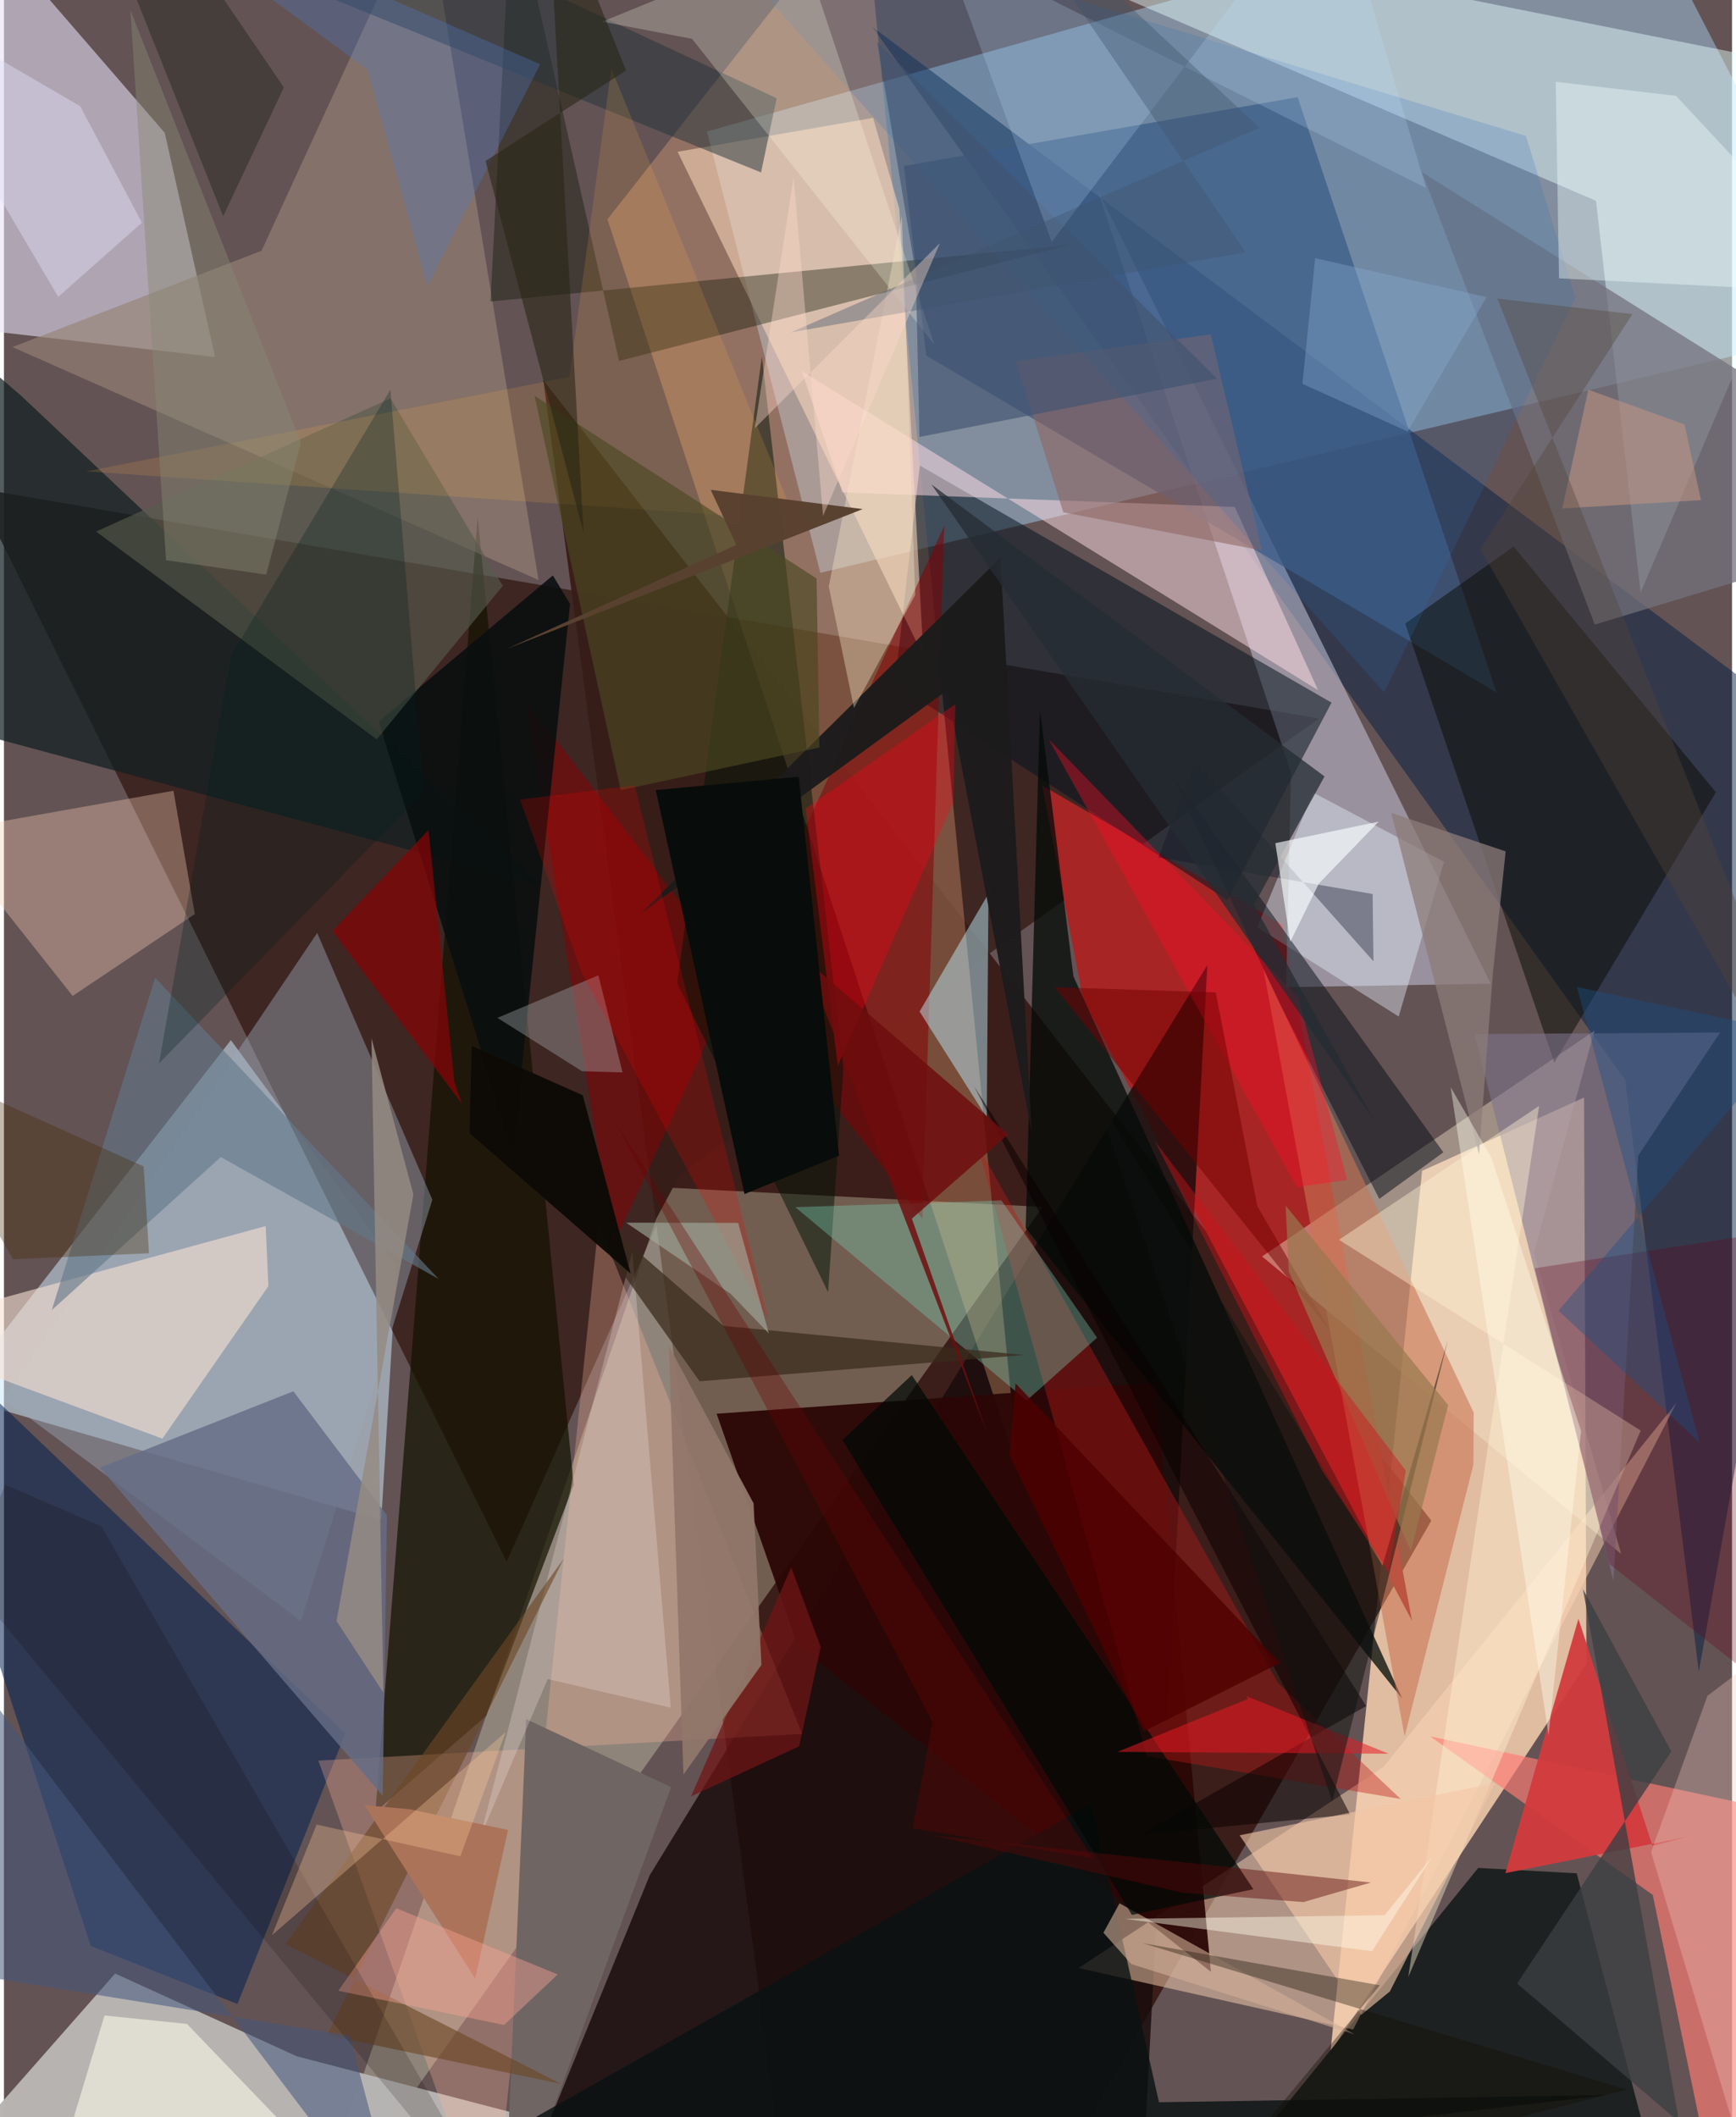<svg xmlns="http://www.w3.org/2000/svg" width="228" height="278" viewBox="0 0 836 1024"><path fill="#635354" d="M0 0h836v1024H0z"/><path fill="#f5cfae" fill-opacity=".851" d="M641.716 992.458L765.57 804.592l-1.16-273.749-78.353 35.457z"/><path fill="#2a0700" fill-opacity=".686" d="M381.761 1086L260.902 183.822l429.612 551.661-175.872 306.597z"/><path fill="#abdaff" fill-opacity=".435" d="M394.946 277.043L340.104 63.59 784.552-62 898 157.556z"/><path fill="#cde6f8" fill-opacity=".533" d="M182.529 735.217l-206.775-60.006 134.022-172.13 80.131 109.158z"/><path fill="#371e19" fill-opacity=".827" d="M326.743 568.094L636.202 347.54-14.033 235.994 243.191 755.32z"/><path fill="#ffffd9" fill-opacity=".282" d="M145.56 1086l356.898-502.274-178.898-9.19-7.992 14.932z"/><path fill="#e7e2f6" fill-opacity=".576" d="M77.78 64.231L-31.518-62-62 153.71l164.172 18.998z"/><path fill="#001d42" fill-opacity=".478" d="M784.322 522.35L419.992 12.884 898 371.09l-78.077 437.43z"/><path fill="#b7b5b3" fill-opacity=".984" d="M-62 1086l362.216-50.053-158.607-41.413-87.817-39.997z"/><path fill="#a72525" d="M522.143 483.478l159.015 300.4-62.522-336.557-116.455-67.47z"/><path fill="#190c0c" fill-opacity=".827" d="M550.138 1068.347l32.01-601.538-269.674 440.064L239.349 1086z"/><path fill="#cbcadf" fill-opacity=".525" d="M620.264 477.47l2.361-103.976L528.92 91.542l190.32 384.226z"/><path fill="#eafeff" fill-opacity=".451" d="M898 37.536L791.735 286.66 770.21 97.131 399.904-62z"/><path fill="#ffb481" fill-opacity=".31" d="M490.749 711.61L419.223-19.073 423.9-62 291.946 106.07z"/><path fill="#171c1b" fill-opacity=".898" d="M792.956 1028.08L760.85 906.06l-47.657-2.605L583.4 1063.571z"/><path fill="#131301" fill-opacity=".714" d="M179.693 876.353l53.531-46.403 42.382-111.756-46.44-468.098z"/><path fill="#ffd6b5" fill-opacity=".49" d="M652.705 981.598l156.453-303.133L667.305 854.68l-147.396 97.18z"/><path fill="#40587d" fill-opacity=".749" d="M446.167 171.982l-10.826-91.686L625.83 47.002l96.235 287.892z"/><path fill="#ff7c76" fill-opacity=".663" d="M797.65 916.503l-107.706-76.69L898 884.306 832.743 1086z"/><path fill="#061521" fill-opacity=".541" d="M430.984 330.666l160.919 104.718 50.332-95.544-199.169-114.672z"/><path fill="#2a0706" fill-opacity=".949" d="M383.916 795.748L344.761 683.77l212.066-14.992 27.097 284.98z"/><path fill="#032152" fill-opacity=".533" d="M-62 621.43L41.998 941.192l70.965 28.076 52.211-130.856z"/><path fill="#9daaba" fill-opacity=".431" d="M143.676 784.035l63.576-203.791-55.716-129.019L-.186 676.434z"/><path fill="#ffdee6" fill-opacity=".506" d="M635.737 333.811l-40.306-88.602-189.82-7.088-19.591-58.565z"/><path fill="#f9e8cd" fill-opacity=".404" d="M740.198 605.928l29.223-107.382-160.78 109.157 173.717 143.856z"/><path fill="#968276" fill-opacity=".639" d="M124.616 121.28L4.106 167.853 258.63 280.538 203.804-50.907z"/><path fill="#ffb59a" fill-opacity=".298" d="M386.098 838.615l-233.994 12.943L236.151 1086l51.525-494.512z"/><path fill="#ffdcbf" fill-opacity=".537" d="M420.454 57.018l-94.561 16.388 118.92 243.981-11.643-216.335z"/><path fill="#850005" fill-opacity=".533" d="M252.46 338.658l191.86 250.91 10.562-335.223L294.83 602.219z"/><path fill="#bd1917" fill-opacity=".4" d="M552.893 849.372l122.791 20.729-59.347-56.061L470.833 553.5z"/><path fill="#030b09" fill-opacity=".757" d="M517.391 472.271L676.412 821.5 494.28 594.013l6.902-250.837z"/><path fill="#bdf0ff" fill-opacity=".475" d="M442.957 489.232l34.878-59.678-1.544-1-.83 112.02z"/><path fill="#0b0e07" fill-opacity=".518" d="M750.048 513.91l78.14-130.744-97.855-118.833-52.458 37.251z"/><path fill="#111f22" fill-opacity=".722" d="M-25.995 161.79l-30.75 181.203 316.287 85.157L8.3 191.408z"/><path fill="#f8cdb4" fill-opacity=".357" d="M33.234 481.7l-62.848-79.367 111.615-19.877 10.327 59.661z"/><path fill="#091100" fill-opacity=".373" d="M245.691-54.615L235.39 145.82l280.168-27.39-217.975 56.153z"/><path fill="#f7e0d4" fill-opacity=".596" d="M126.61 593.014L-62 644.546l138.644 51.27 51.278-73.763z"/><path fill="#001406" fill-opacity=".502" d="M366.652 172.365l-40.955 303.18 73.005 149.456 7.381-108.103z"/><path fill="#d23b3e" fill-opacity=".941" d="M726.34 905.978l88.39-17.657-17.205 4.424L761.68 782.97z"/><path fill="#78d4b9" fill-opacity=".357" d="M482.549 580.61l46.268 66.394-34.067 30.372-111.943-93.52z"/><path fill="#73727c" fill-opacity=".741" d="M852.92 276.831l-83.313 25.254-83.564-218.741L898 216.203z"/><path fill="#c87554" fill-opacity=".588" d="M710.856 708.446l-33.247 131.318-68.327-371.117 101.749 214.596z"/><path fill="#7e748e" fill-opacity=".58" d="M830.223 499.376l-118.857.762 67.237 264.539 12.004-205.734z"/><path fill="#e6f0fc" fill-opacity=".416" d="M674.74 491.661l-68.45-43.159 27.047-65.169 63.316 33.492z"/><path fill="#656c86" fill-opacity=".812" d="M183.236 868.578l2.01-135.708-45.23-59.968-93.564 36.962z"/><path fill="#060d18" fill-opacity=".494" d="M696.345 557.334l-30.987 22.523-47.605-93.417-52.714-111.66z"/><path fill="#090e0f" fill-opacity=".875" d="M181.265 349.085l64.997 208.441 27.601-265.45-8.33-13.77z"/><path fill="#565b4c" fill-opacity=".631" d="M186.998 192.68l54.313 90.692-60.981 74.2-135.764-100.47z"/><path fill="#fff1d3" fill-opacity=".424" d="M791.811 691.916L679.37 956.229l63.306-421.35-96.845 64.755z"/><path fill="#6f6563" fill-opacity=".992" d="M252.616 831.484l-1.011 25L241.637 1086l81.117-221.659z"/><path fill="#1c1b1b" fill-opacity=".969" d="M482.093 269.675L307.922 441.987l148.342-108.112 40.915 213.843z"/><path fill="#f3e7e4" fill-opacity=".267" d="M263.052 812.111l-32.8 76.714 73.734-283.408 18.61 220.527z"/><path fill="#670015" fill-opacity=".286" d="M855.072 595.89l-114.519 17.513 36.031 142.995L898 851.756z"/><path fill="#26353c" fill-opacity=".514" d="M82.026-31.78l284.23 115.174 7.544-35.868-177.114-82.602z"/><path fill="#ff0015" fill-opacity=".333" d="M459.355 387.894l.896-47.291-72.396 50.484 15.557 124.395z"/><path fill="#63788a" fill-opacity=".612" d="M73.135 472.915L23.147 633.641l81.764-74.015 105.428 59.01z"/><path fill="#8e6460" fill-opacity=".565" d="M512.489 247.79l-23.05-73.037 94.375-13.027 24.78 104.544z"/><path fill="#b3b8bd" fill-opacity=".357" d="M279.637 518.105l-40.915-25.799 48.857-20.592 11.673 46.988z"/><path fill="#0a0000" fill-opacity=".533" d="M651.25 877.63L469.291 525.331l189.7 299.81-109.228 62.222z"/><path fill="#850507" fill-opacity=".741" d="M205.393 401.507l12.49 121.718 3.708 10.665-62.659-83.638z"/><path fill="#0b1213" fill-opacity=".808" d="M147.257 1086l378.965-213.83 32.543 144.618 216.898-3.45z"/><path fill="#2a71b6" fill-opacity=".2" d="M760.252 144.12l-92.607 190.768L315.32-62 736.304 65.736z"/><path fill="#392b1c" fill-opacity=".725" d="M348.059 641.281l145.462 14.084-156.994 12.712-68.368-96.069z"/><path fill="#d3af99" fill-opacity=".592" d="M545.426 949.98l-13.529-15.174 7.78-14.253 113.795 63.42z"/><path fill="#ffffeb" fill-opacity=".243" d="M385.2-28.513l-95.76 38.978 43.43 8.32L450.104 166.68z"/><path fill="#000907" fill-opacity=".71" d="M439.184 665.085l-33.545 31.384L545.693 926.18l58.723-12.44z"/><path fill="#f2efdf" fill-opacity=".686" d="M191.465 1086H15.123l33.52-111.187 39.9 4.087z"/><path fill="#f1c6a7" fill-opacity=".62" d="M721.407 862.348l-50.929 100.829-13.874 11.37-58.828-86.869z"/><path fill="#ffb647" fill-opacity=".153" d="M293.842 33.216l-20.28 149.125-233.81 45.649 343.103 23.506z"/><path fill="#6c4624" fill-opacity=".612" d="M136.239 940.256l133.327 67.657-113.3-23.559 114.592-230.547z"/><path fill="#4b4822" fill-opacity=".643" d="M393.124 279.819l1.364 81.72-96.14 20.642-41.671-190.746z"/><path fill="#45567e" fill-opacity=".545" d="M167.192 984.571L194.319 1086-5.49 822.5-62 947.54z"/><path fill="#effffd" fill-opacity=".392" d="M750.697 39.556l1.598 95.074L898 141.966l-89.078-95.603z"/><path fill="#ab7359" fill-opacity=".992" d="M196.217 875.05l47.632 10.043-15.873 71.896-53.547-83.896z"/><path fill="#3c3e42" fill-opacity=".788" d="M731.996 959.349l78.435 67.019-46.559-257.755 42.738 78.505z"/><path fill="#e61a22" fill-opacity=".533" d="M601.716 821.75l-63.08 25.573 131.212.89-68.632-27.804z"/><path fill="#f9eacb" fill-opacity=".369" d="M399.019 283.654l12.191 58.804 29.643-54.72-6.462-183.398z"/><path fill="#415371" fill-opacity=".639" d="M441.165 132.577l1.708 78.753 144.03-28.152L422.398 20.274z"/><path fill="#f1cbc0" fill-opacity=".318" d="M898 764.49l-60.73 265.487-40.458-134.272 27.31-75.539z"/><path fill="#fe0b2a" fill-opacity=".373" d="M649.773 570.652l-24.319 3.494-120.006-216.575L626.046 482.3z"/><path fill="#0d0f27" fill-opacity=".357" d="M662.526 464.962l-86.37-97.13-17.65 46.91 103.614 17.64z"/><path fill="#0e0b07" fill-opacity=".976" d="M226.289 505.835l-1.05 42.244 77.948 67.929-23.193-86.267z"/><path fill="#6f0d0e" fill-opacity=".831" d="M387.67 464.004l98.097 84.704-46.54 40.697 36.45 103.927z"/><path fill="#4d7ac6" fill-opacity=".314" d="M204.788 138.39l54.635-107.306L46.199-62l129.649 95.722z"/><path fill="#c3e2fe" fill-opacity=".204" d="M687.945 90.911L642.679-62 506.872 116.992l-52.559-143.47z"/><path fill="#f80002" fill-opacity=".212" d="M305.111 379.834l64.562 258.63-90.25-168.077-29.707-83.652z"/><path fill="#e0dcf7" fill-opacity=".455" d="M66.736 107.696l-40.49 35.863L-62-6.24l98.897 57.633z"/><path fill="#001d20" fill-opacity=".278" d="M109.907 317.048l-34.92 197.33L203.11 382.995 186.955 188.53z"/><path fill="#8c7c79" fill-opacity=".745" d="M671.12 393.16l55.354 18.628-6.19 59.133-6.68 87.427z"/><path fill="#fda394" fill-opacity=".416" d="M267.879 954.973l-25.931 24.438-80.211-16.54 28.065-39.92z"/><path fill="#120c02" fill-opacity=".353" d="M785.069 1010.678l-205.125 52.658 85.664-103.12-114.758-20.373z"/><path fill="#a2ae9f" fill-opacity=".612" d="M300.964 591.362l54.209.106 14.885 53.52-18.436-19.15z"/><path fill="#1a5088" fill-opacity=".388" d="M866.161 499.736L760.971 477.4l59.272 220.257-68.202-63.718z"/><path fill="#730000" fill-opacity=".506" d="M508.32 477.5l133.146 166.03-35.123-60.11-20.13-103.443z"/><path fill="#090d0b" fill-opacity=".992" d="M404.003 558.955l-19.51-183.265-69.184 6.434 42.945 195.401z"/><path fill="#242d33" fill-opacity=".749" d="M638.852 375.525l-34.13 62.154 58.37 104.623-214.4-307.986z"/><path fill="#711515" fill-opacity=".729" d="M332.371 868.858l52.303-24.245 10.438-48.022-14.24-38.477z"/><path fill="#958a83" fill-opacity=".859" d="M198.08 577.679l-20.288-75.536 5.75 316.476-22.648-34.585z"/><path fill="#5a4231" fill-opacity=".996" d="M341.903 236.918l12.402 26.634-111.341 50.409 172.476-67.728z"/><path fill="#fafffe" fill-opacity=".624" d="M665.068 397.38l-49.997 10.425 7.198 47.722 13.805-28.133z"/><path fill="#34302c" fill-opacity=".608" d="M39.583-62l38.25 19.868 57.57 84.411-29.357 62.297z"/><path fill="#590807" fill-opacity=".439" d="M628.644 919.962l32.65-9.452-212.09-22.897 120.927 27.84z"/><path fill="#91776a" fill-opacity=".945" d="M366.434 805.248l-37.721 53.072-7.046-207.338 40.974 76.1z"/><path fill="#0f1311" fill-opacity=".51" d="M642.555 871.217L527.889 528.89l139.009 228.338 31.738-109.508z"/><path fill="#482a00" fill-opacity=".329" d="M70.164 606.171L4.32 609.06l-55.59-98.477 118.863 53.59z"/><path fill="#888773" fill-opacity=".451" d="M61.17 4.888l82.502 209.22-16.799 63.817-48.474-6.988z"/><path fill="#c29582" fill-opacity=".553" d="M753.855 245.917l12.616-57.424 46.508 16.792 8.023 36.63z"/><path fill="#fffae8" fill-opacity=".451" d="M691.044 897.889l-29.209 45.84-119.53-15.633 125.606-1.782z"/><path fill="#98794e" fill-opacity=".698" d="M620.03 583.107l78.63 96.466-18.088 70.66-58.984-135.242z"/><path fill="#d21218" fill-opacity=".431" d="M678.165 711.248l-8.363 48.959-32.254-49.188-80.693-158.988z"/><path fill="#3e536c" fill-opacity=".376" d="M600.666 121.988L475.134-62 607.359 61.786l-226.761 98.992z"/><path fill="#ffdbcc" fill-opacity=".388" d="M363.243 207.114L382.01 85.672l14.254 163.84 56.546-131.943z"/><path fill="#272414" fill-opacity=".557" d="M300.96 34.103L262.48-62l17.91 319.656-47.43-179.802z"/><path fill="#514437" fill-opacity=".369" d="M722.508 144.43l65.298 7.488-73.55 113.625L898 588.143z"/><path fill="#690505" fill-opacity=".345" d="M449.256 832.775L295.757 542.733l230.865 356.03-87.086-14.46z"/><path fill="#090000" fill-opacity=".165" d="M248.117 1086L47.147 738.24.616 718.098l-19.282 44.804z"/><path fill="#89b0d7" fill-opacity=".345" d="M634.338 124.838l82.93 18.875-38.229 64.98-50.901-23.059z"/><path fill="#4f0101" fill-opacity=".831" d="M489.383 669.057L617.229 804.33l-65.761 33.059-64.976-133.575z"/><path fill="#ffffef" fill-opacity=".4" d="M699.868 525.852l19.655 33.99 43.433 132.293-15.72 147.137z"/><path fill="#ffce9d" fill-opacity=".314" d="M151.25 882.49l69.538 15.334 21.923-60.04-113.036 98.18z"/></svg>